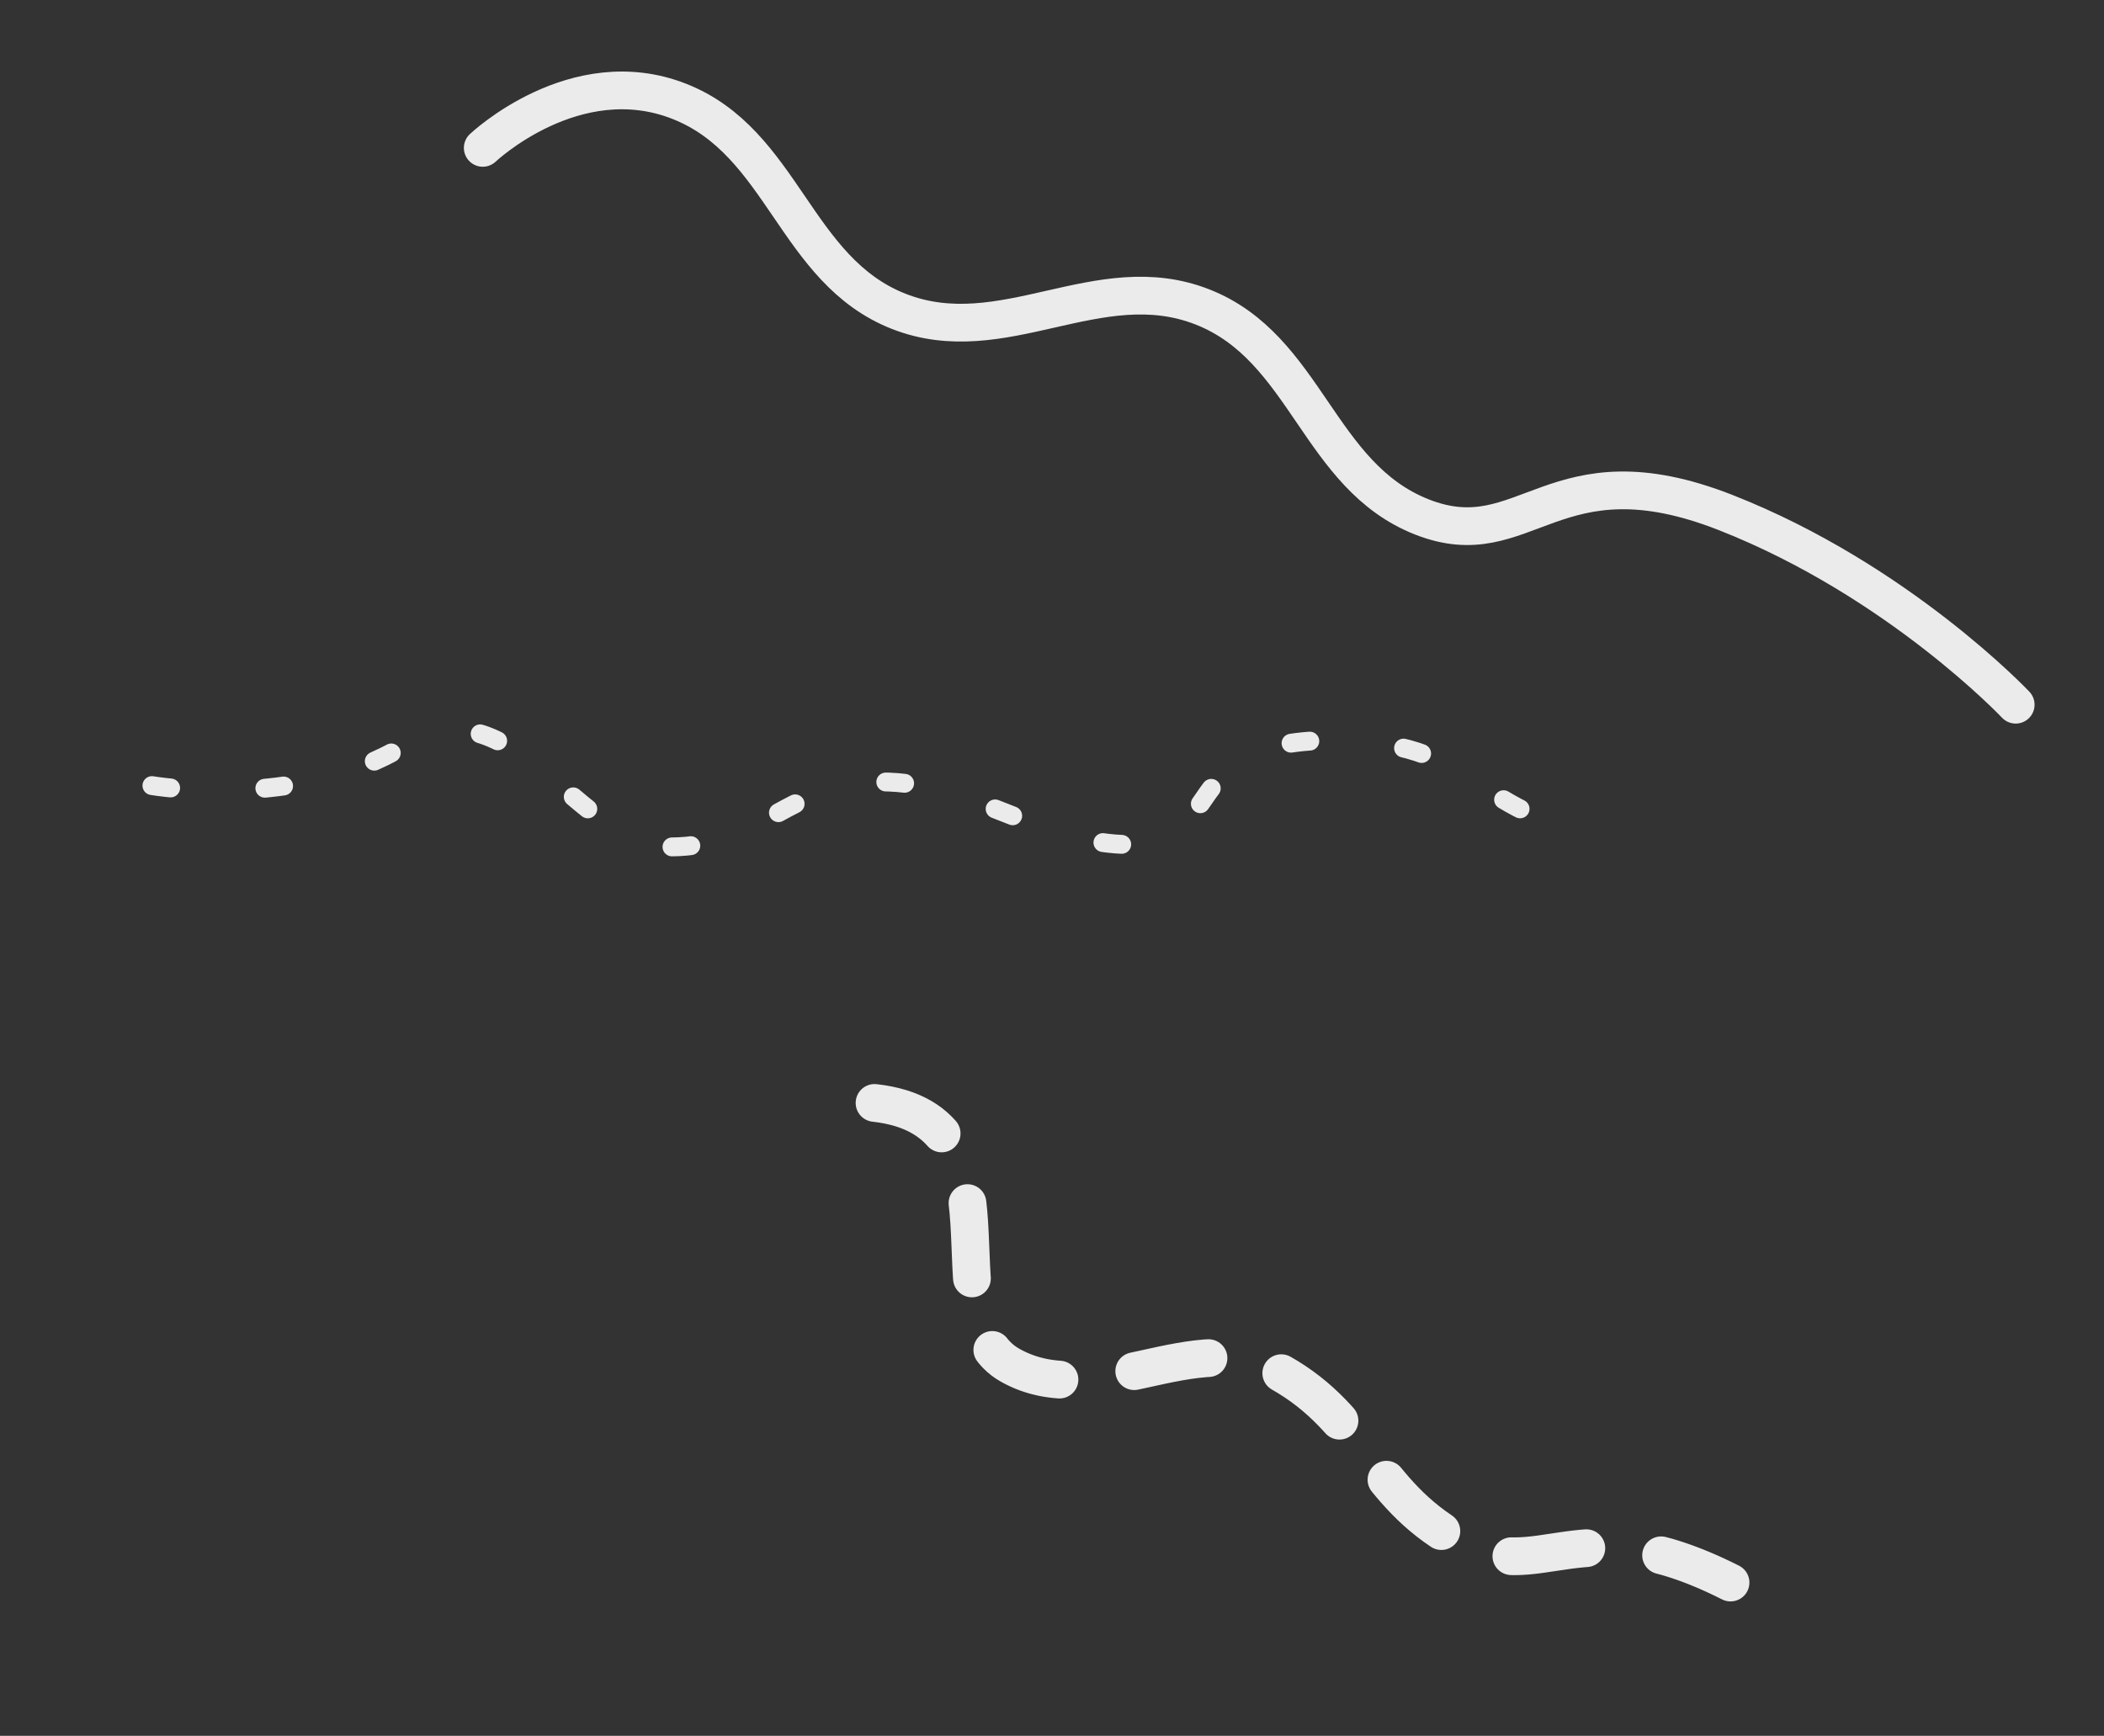 <svg width="223" height="184" viewBox="0 0 223 184" fill="none" xmlns="http://www.w3.org/2000/svg">
<rect x="0" y="0" width="223" height="184" fill="#333333" stroke="none"/>
<path d="M51.166 15.675C51.166 15.675 60.95 6.4 71.993 10.74C83.036 15.081 84.212 28.663 95.255 33.003C106.299 37.344 116.408 28.197 127.451 32.538C138.495 36.878 139.67 50.46 150.714 54.801C161.757 59.141 164.608 47.142 182.91 54.335C201.211 61.528 213.641 74.7 213.641 74.7" stroke="white" stroke-opacity="0.9" stroke-width="4" stroke-linecap="round"/>
<path d="M16.102 83.275C16.102 83.275 31.604 85.948 42.928 78.983C54.251 72.018 61.299 89.828 71.051 89.778C80.803 89.729 83.53 82.934 93.281 82.885C103.033 82.835 110.271 89.579 120.022 89.53C129.774 89.481 124.71 78.569 140.87 78.487C157.031 78.406 155.396 86.253 170.052 88.507" stroke="white" stroke-opacity="0.9" stroke-width="2" stroke-linecap="round" stroke-dasharray="2 10"/>
<path d="M92.691 116.912C109.309 118.767 98.043 139.664 107.076 144.726C116.109 149.788 126.615 140.409 135.648 145.471C144.681 150.533 145.369 158.239 154.403 163.301C163.436 168.364 167.068 159.478 183.418 167.754" stroke="white" stroke-opacity="0.9" stroke-width="4" stroke-linecap="round" stroke-dasharray="8 8"/>
</svg>
